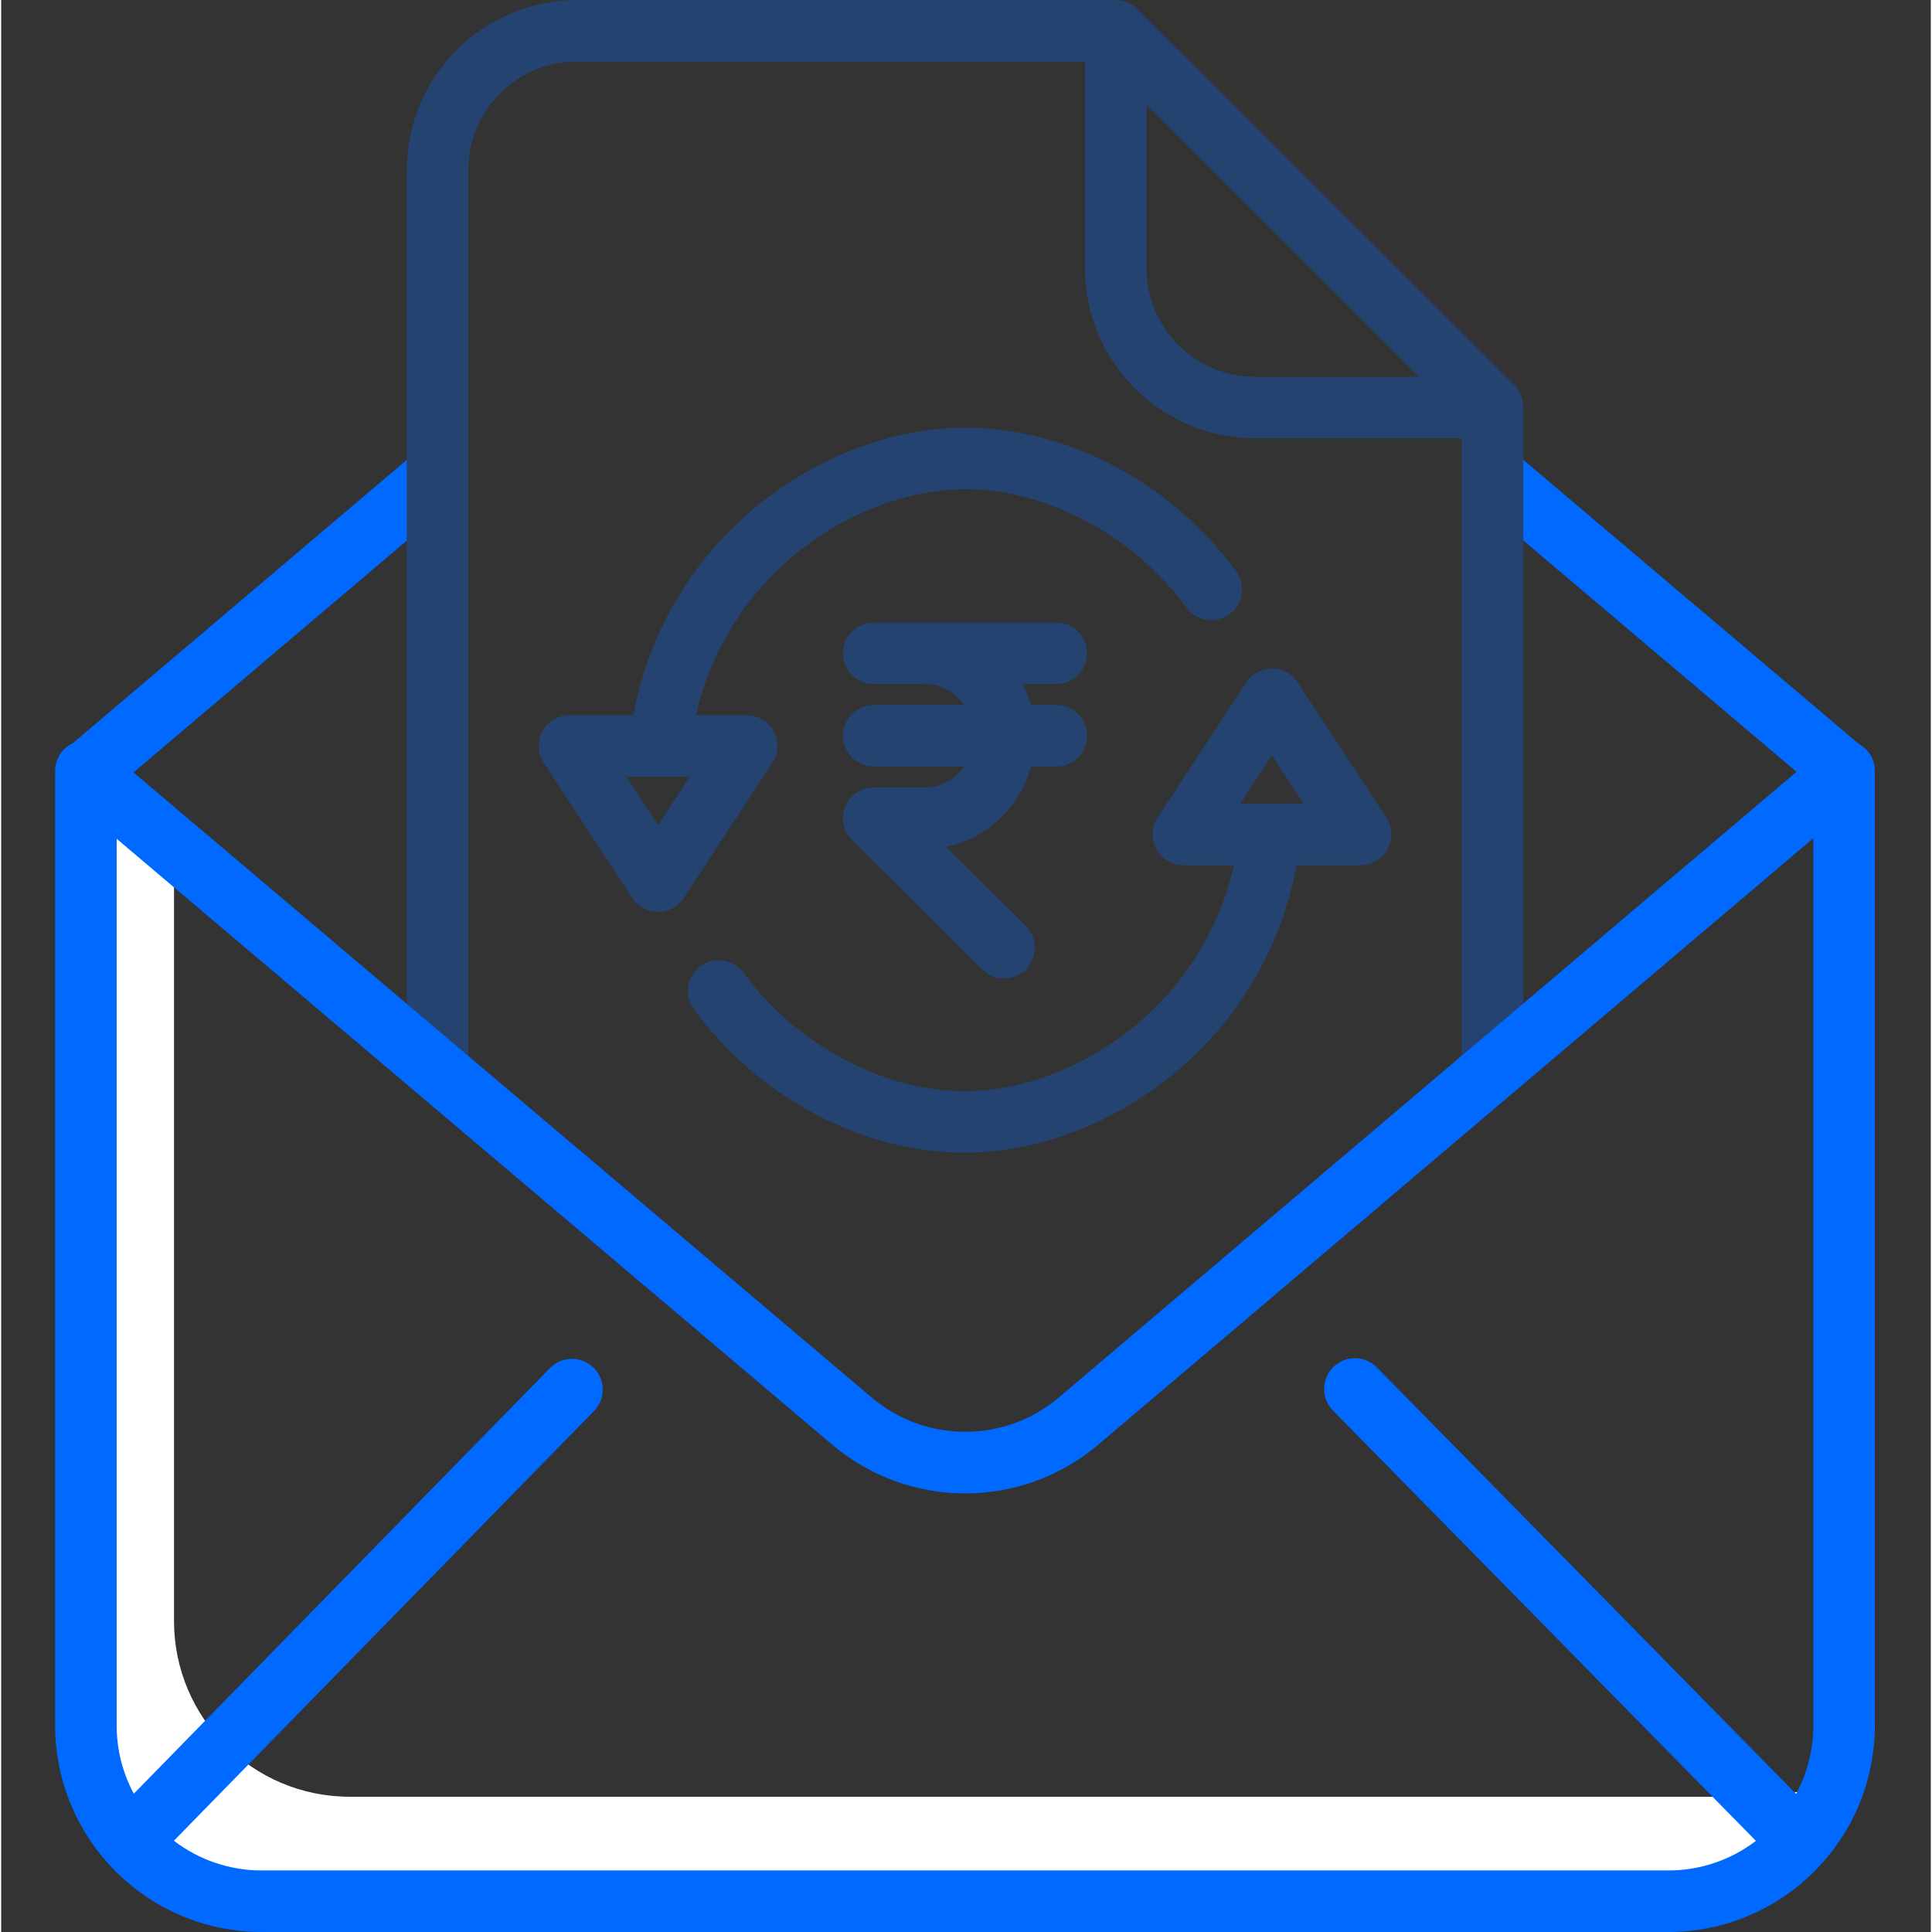 <svg height="439pt" viewBox="-12 0 439 439.54" width="439pt" xmlns="http://www.w3.org/2000/svg"><rect x="-12" y="0" width="439" height="439.54" fill="#333333" stroke="none"/><path d="m387.223 408.77h-319.906c-22.09 0-40-17.906-40-40v-168.109l-20-17.055v205.164c0 22.094 17.91 40 40 40h319.906c15.723 0 29.988-9.215 36.457-23.543-5.172 2.34-10.781 3.547-16.457 3.543zm0 0" fill="#fff"/><g fill="rgba(0,105,255,.3)"><path d="m228.039 155.633c3.867 0 7-3.133 7-7 0-3.867-3.133-7-7-7h-41.539c-3.867 0-7 3.133-7 7 0 3.867 3.133 7 7 7h11.887c3.5.047 6.746 1.828 8.672 4.75h-20.559c-3.867 0-7 3.137-7 7 0 3.867 3.133 7 7 7h20.559c-1.926 2.926-5.172 4.703-8.672 4.754h-11.887c-2.836 0-5.391 1.707-6.469 4.328-1.082 2.621-.477 5.637 1.535 7.633l29.703 29.539c2.75 2.68 7.145 2.645 9.852-.078 2.707-2.723 2.715-7.117.02-9.852l-18.125-18.02c9.363-1.965 16.812-9.051 19.25-18.301h5.77c3.867 0 7-3.133 7-7 0-3.867-3.133-7-7-7h-5.766c-.445-1.641-1.051-3.23-1.805-4.75zm0 0"/><path d="m282.961 155.254c-1.293-1.973-3.496-3.16-5.855-3.16s-4.559 1.188-5.852 3.16l-20.164 30.746c-1.41 2.148-1.527 4.902-.305 7.164 1.223 2.262 3.586 3.672 6.16 3.672h11.512c-7.129 31.941-36.25 51.402-61.316 51.402-18.551 0-38.277-10.57-50.258-26.93-2.285-3.117-6.664-3.797-9.785-1.512-3.117 2.285-3.797 6.668-1.512 9.785 14.754 20.141 38.34 32.656 61.555 32.656 16.984 0 34.812-6.934 48.906-19.02 13.953-11.938 23.375-28.32 26.676-46.387h14.547c2.574 0 4.938-1.41 6.16-3.672 1.223-2.262 1.105-5.016-.305-7.164zm-13.055 27.582 7.199-10.98 7.199 10.98zm0 0"/><path d="m163.754 166.375c-1.223-2.262-3.586-3.672-6.156-3.672h-11.516c7.129-31.938 36.254-51.398 61.32-51.398 18.547 0 38.273 10.566 50.254 26.926 2.285 3.121 6.668 3.797 9.789 1.516 3.121-2.285 3.797-6.668 1.512-9.789-14.754-20.141-38.336-32.652-61.551-32.652-16.984 0-34.812 6.93-48.906 19.016-13.957 11.941-23.375 28.32-26.68 46.387h-14.551c-2.57 0-4.938 1.41-6.16 3.672-1.219 2.266-1.102 5.016.305 7.168l20.164 30.742c1.297 1.973 3.496 3.164 5.855 3.164s4.559-1.191 5.852-3.164l20.164-30.742c1.414-2.152 1.531-4.906.305-7.172zm-26.32 21.309-7.199-10.98h14.398zm0 0"/><path d="m246.68 2.219c-.02-.02-.039-.027-.059-.047-1.316-1.391-3.148-2.176-5.062-2.172-.262 0-.527.02-.789.051l-.121-.02c-.238-.02-.469-.031-.699-.031h-120.969c-21.367.027-38.684 17.344-38.711 38.711v189.66l14 11.859v-201.52c.02-13.641 11.07-24.691 24.711-24.711h115.578v47c.023 21.371 17.34 38.691 38.711 38.711h47v140.48l14-11.871v-135.789c0-1.859-.742-3.641-2.059-4.953zm26.59 83.492c-13.641-.012-24.699-11.07-24.711-24.711v-37.129l61.961 61.84zm0 0"/></g><path d="m410.641 169.262-76.371-64.66v18.34l62.172 52.648-62.172 52.73-14 11.871-91.598 77.688c-12.293 10.48-30.371 10.488-42.672.02l-91.73-77.668-14-11.859-62.168-52.641 62.168-52.73v-18.371l-75.961 64.43c-2.461 1.152-4.035 3.625-4.039 6.34v217.141c.027 25.949 21.055 46.973 47 47h320c25.945-.027 46.973-21.051 47-47v-217.141c.004-2.555-1.391-4.906-3.629-6.137zm-10.371 223.277c.008 5.441-1.34 10.801-3.918 15.59l-95.383-97.039c-2.711-2.758-7.145-2.797-9.902-.086-2.762 2.711-2.797 7.148-.086 9.906l96.23 97.898c-5.727 4.375-12.734 6.738-19.941 6.73h-320c-7.223.008-14.246-2.367-19.98-6.758l95.699-97.891c2.574-2.785 2.465-7.109-.246-9.758-2.711-2.648-7.039-2.66-9.762-.023l-94.809 96.969c-2.57-4.773-3.91-10.113-3.902-15.539v-201.711l68.551 58.043 94.129 79.707c17.516 14.918 43.266 14.906 60.77-.02l94-79.73 68.551-58.129zm0 0" fill="#0069ff"/></svg>
